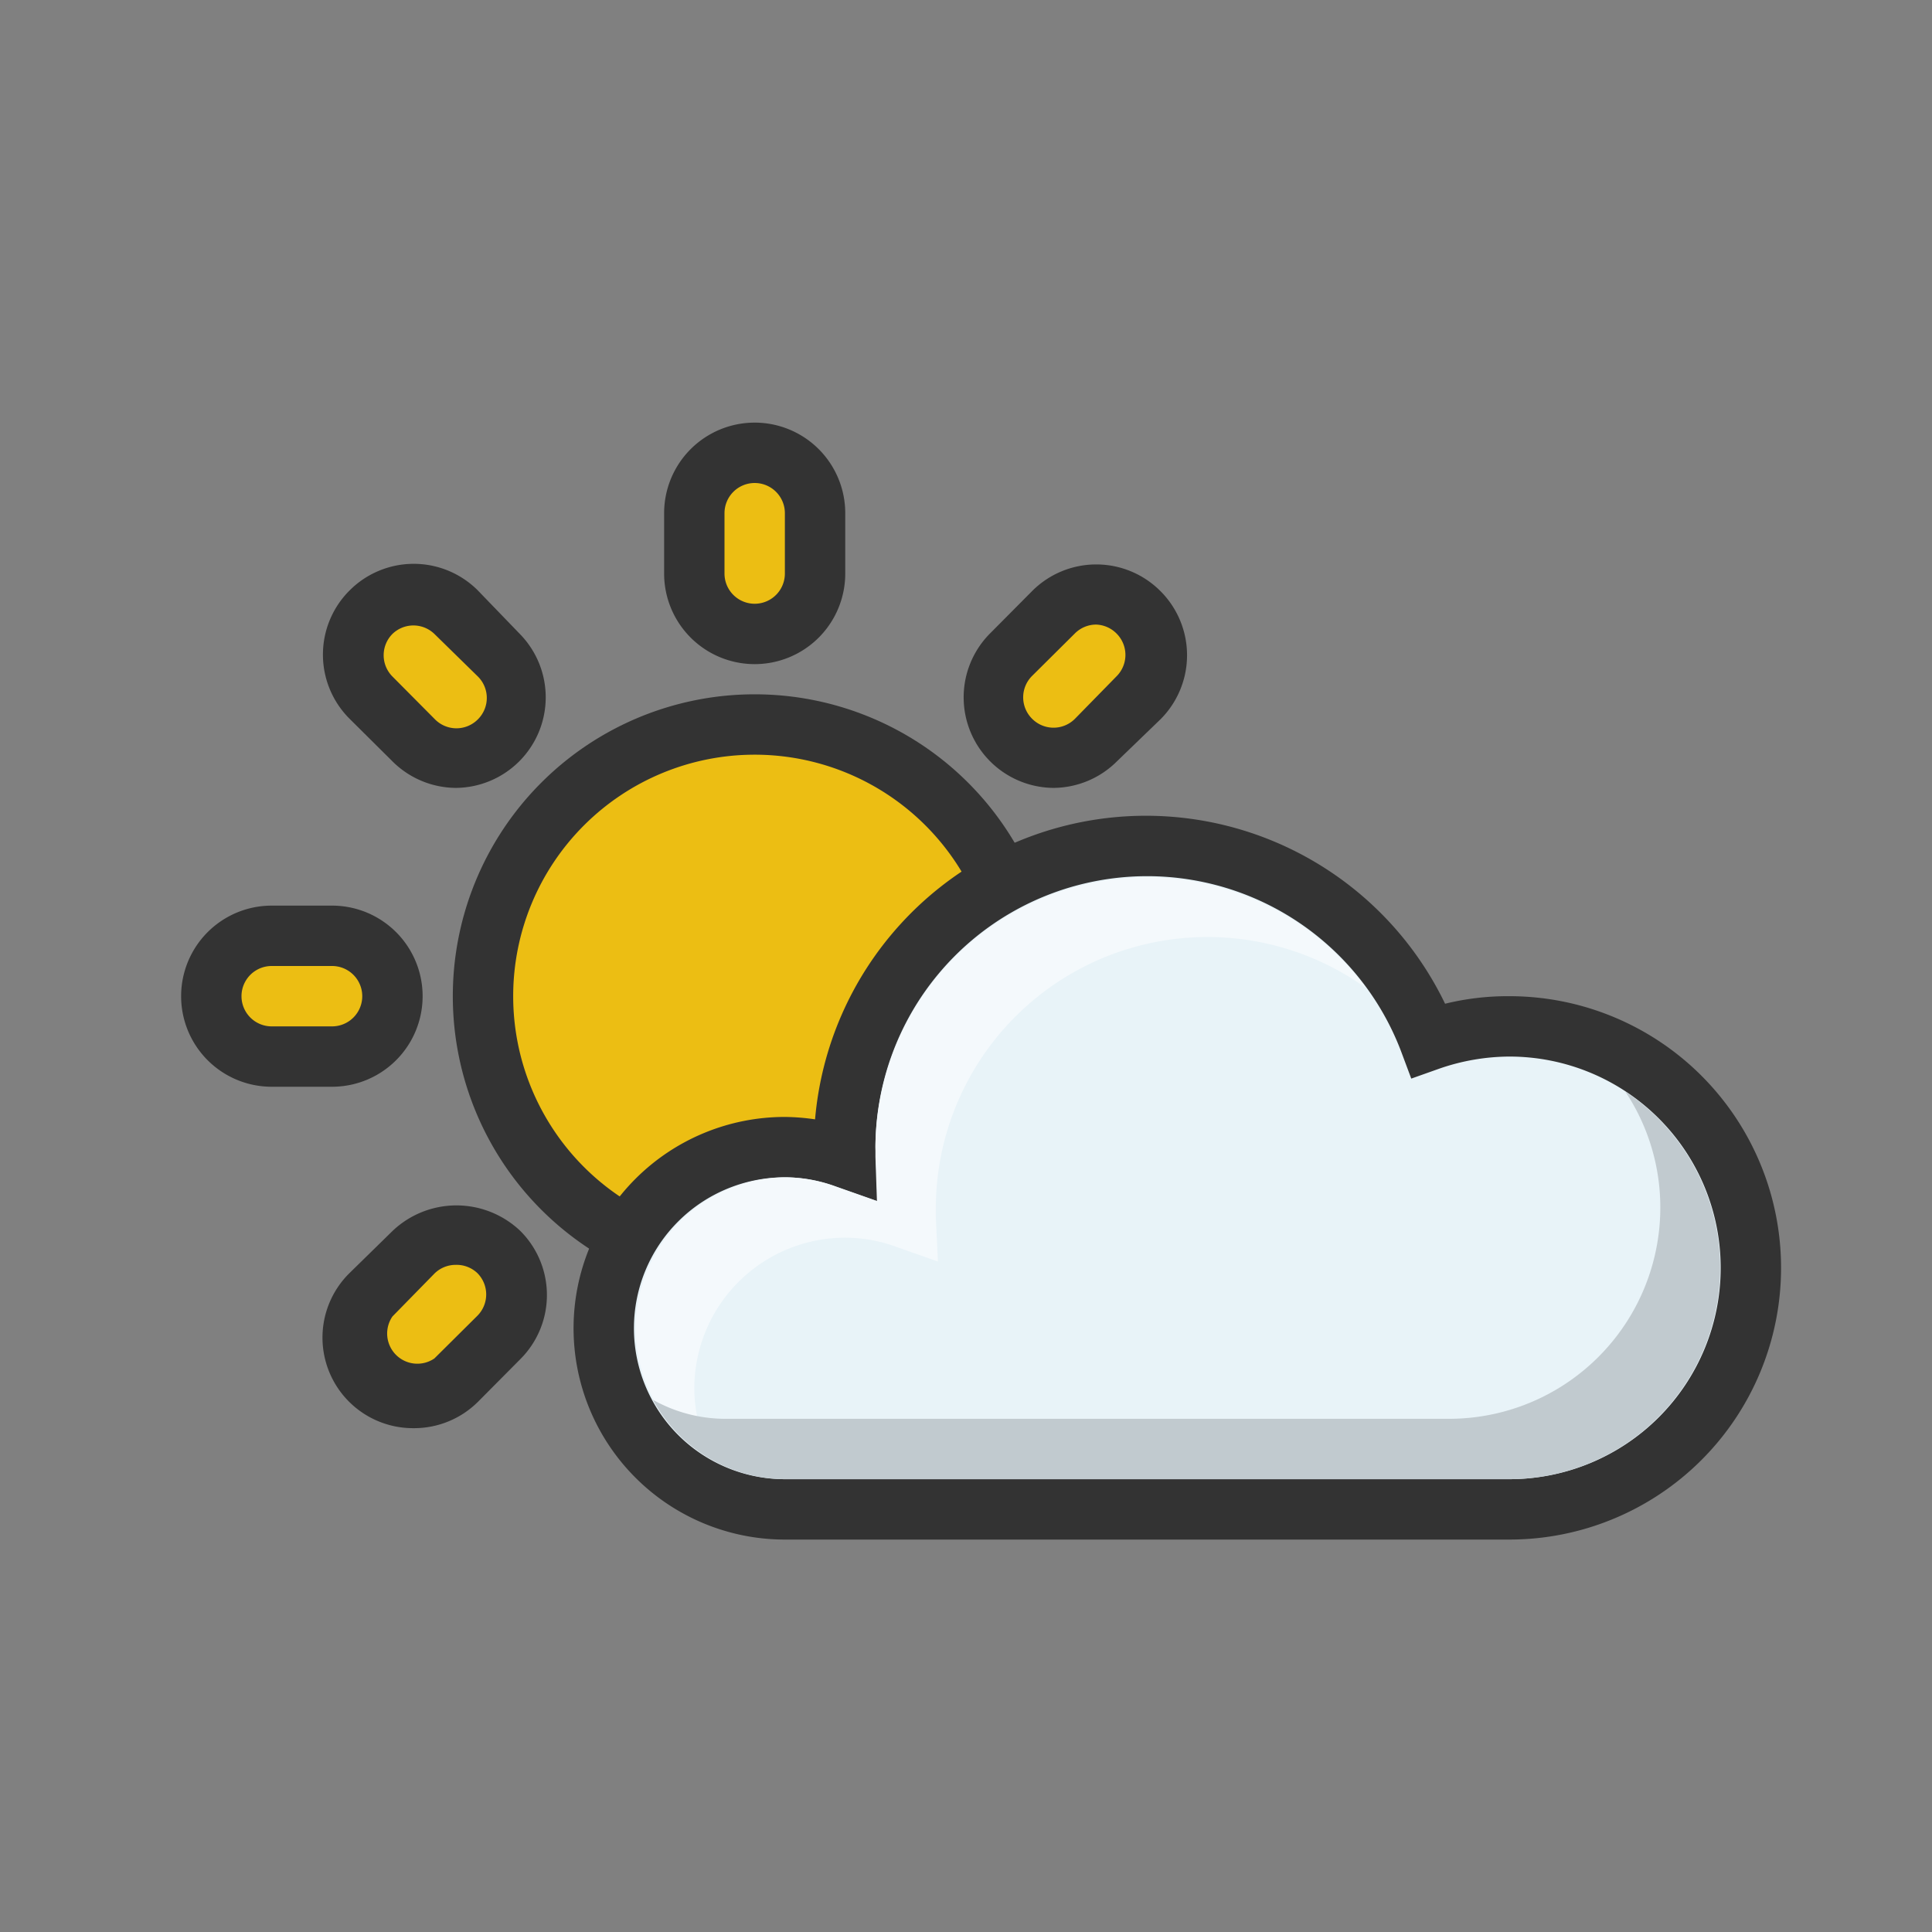 <svg xmlns="http://www.w3.org/2000/svg" version="1.1" xmlns:xlink="http://www.w3.org/1999/xlink" xmlns:svgjs="http://svgjs.com/svgjs" width="512" height="512" x="0" y="0" viewBox="0 0 64 64" style="enable-background:new 0 0 512 512" xml:space="preserve" class=""><rect x="0" y="0" width="64" height="64" fill="#808080" stroke="none"/><g><circle cx="25" cy="33" r="9" fill="#ecbe13" data-original="#ecbe13"></circle><path fill="#333333" d="M25 43a10 10 0 1 1 10-10 10 10 0 0 1-10 10zm0-18a8 8 0 1 0 8 8 8 8 0 0 0-8-8z" data-original="#333333"></path><rect width="4" height="6" x="23" y="15" fill="#ecbe13" rx="2" data-original="#ecbe13"></rect><path fill="#333333" d="M25 22a3 3 0 0 1-3-3v-2a3 3 0 0 1 6 0v2a3 3 0 0 1-3 3zm0-6a1 1 0 0 0-1 1v2a1 1 0 0 0 2 0v-2a1 1 0 0 0-1-1z" data-original="#333333"></path><rect width="4" height="6" x="8" y="30" fill="#ecbe13" rx="2" transform="rotate(-90 10 33)" data-original="#ecbe13"></rect><path fill="#333333" d="M11 36H9a3 3 0 0 1 0-6h2a3 3 0 0 1 0 6zm-2-4a1 1 0 0 0 0 2h2a1 1 0 0 0 0-2z" data-original="#333333"></path><rect width="4" height="6" x="12.39" y="40.61" fill="#ecbe13" rx="2" transform="rotate(-135 14.395 43.61)" data-original="#ecbe13"></rect><path fill="#333333" d="M13.69 47.31a3 3 0 0 1-2.13-5.12L13 40.78a3.07 3.07 0 0 1 4.24 0 3 3 0 0 1 0 4.24l-1.41 1.42a3 3 0 0 1-2.14.87zm1.41-5.41a1 1 0 0 0-.71.29L13 43.61A1 1 0 0 0 14.39 45l1.42-1.41a1 1 0 0 0 0-1.42 1 1 0 0 0-.71-.27z" data-original="#333333"></path><rect width="4" height="6" x="33.61" y="19.39" fill="#ecbe13" rx="2" transform="rotate(-135 35.61 22.398)" data-original="#ecbe13"></rect><path fill="#333333" d="M34.9 26.1a3 3 0 0 1-2.12-5.1l1.41-1.42a3 3 0 0 1 4.25 0 3 3 0 0 1 0 4.25L37 25.22a3 3 0 0 1-2.1.88zm1.41-5.41a1 1 0 0 0-.7.29l-1.42 1.41a1 1 0 0 0 0 1.42 1 1 0 0 0 1.42 0L37 22.39A1 1 0 0 0 37 21a1 1 0 0 0-.69-.31z" data-original="#333333"></path><rect width="4" height="6" x="12.39" y="19.39" fill="#ecbe13" rx="2" transform="rotate(135 14.397 22.395)" data-original="#ecbe13"></rect><path fill="#333333" d="M15.1 26.1a3 3 0 0 1-2.1-.88l-1.42-1.41a3 3 0 0 1 0-4.25 3 3 0 0 1 4.25 0L17.22 21a3 3 0 0 1-2.12 5.1zM13 21a1 1 0 0 0 0 1.41l1.41 1.42a1 1 0 0 0 1.42 0 1 1 0 0 0 0-1.42L14.39 21A1 1 0 0 0 13 21z" data-original="#333333"></path><path fill="#e8f3f8" d="M50 34a8.12 8.12 0 0 0-2.66.46A10 10 0 0 0 28 38v.36a5.88 5.88 0 0 0-2-.36 6 6 0 0 0 0 12h24a8 8 0 0 0 0-16z" data-original="#e8f3f8"></path><path fill="#333333" d="M50 51H26a7 7 0 0 1 0-14 7.28 7.28 0 0 1 1 .08 11 11 0 0 1 20.87-3.83A8.72 8.72 0 0 1 50 33a9 9 0 0 1 0 18zM26 39a5 5 0 0 0 0 10h24a7 7 0 0 0 0-14 7.16 7.16 0 0 0-2.32.4l-.93.33-.34-.91A9 9 0 0 0 29 38l.07 1.79-1.39-.49A4.92 4.92 0 0 0 26 39z" data-original="#333333"></path><path fill="#f4f9fc" d="M23 46a5 5 0 0 1 5-5 4.92 4.92 0 0 1 1.68.3l1.39.49-.07-1.47V40a9 9 0 0 1 14.25-7.27A9 9 0 0 0 29 38v.32l.05 1.47-1.39-.49A4.92 4.92 0 0 0 26 39a5 5 0 0 0-2.37 9.37A4.9 4.9 0 0 1 23 46z" data-original="#f4f9fc"></path><path fill="#c1cacf" d="M53.84 36.16A6.92 6.92 0 0 1 55 40a7 7 0 0 1-7 7H24a4.9 4.9 0 0 1-2.37-.63A5 5 0 0 0 26 49h24a7 7 0 0 0 3.84-12.84z" data-original="#c1cacf"></path></g></svg>